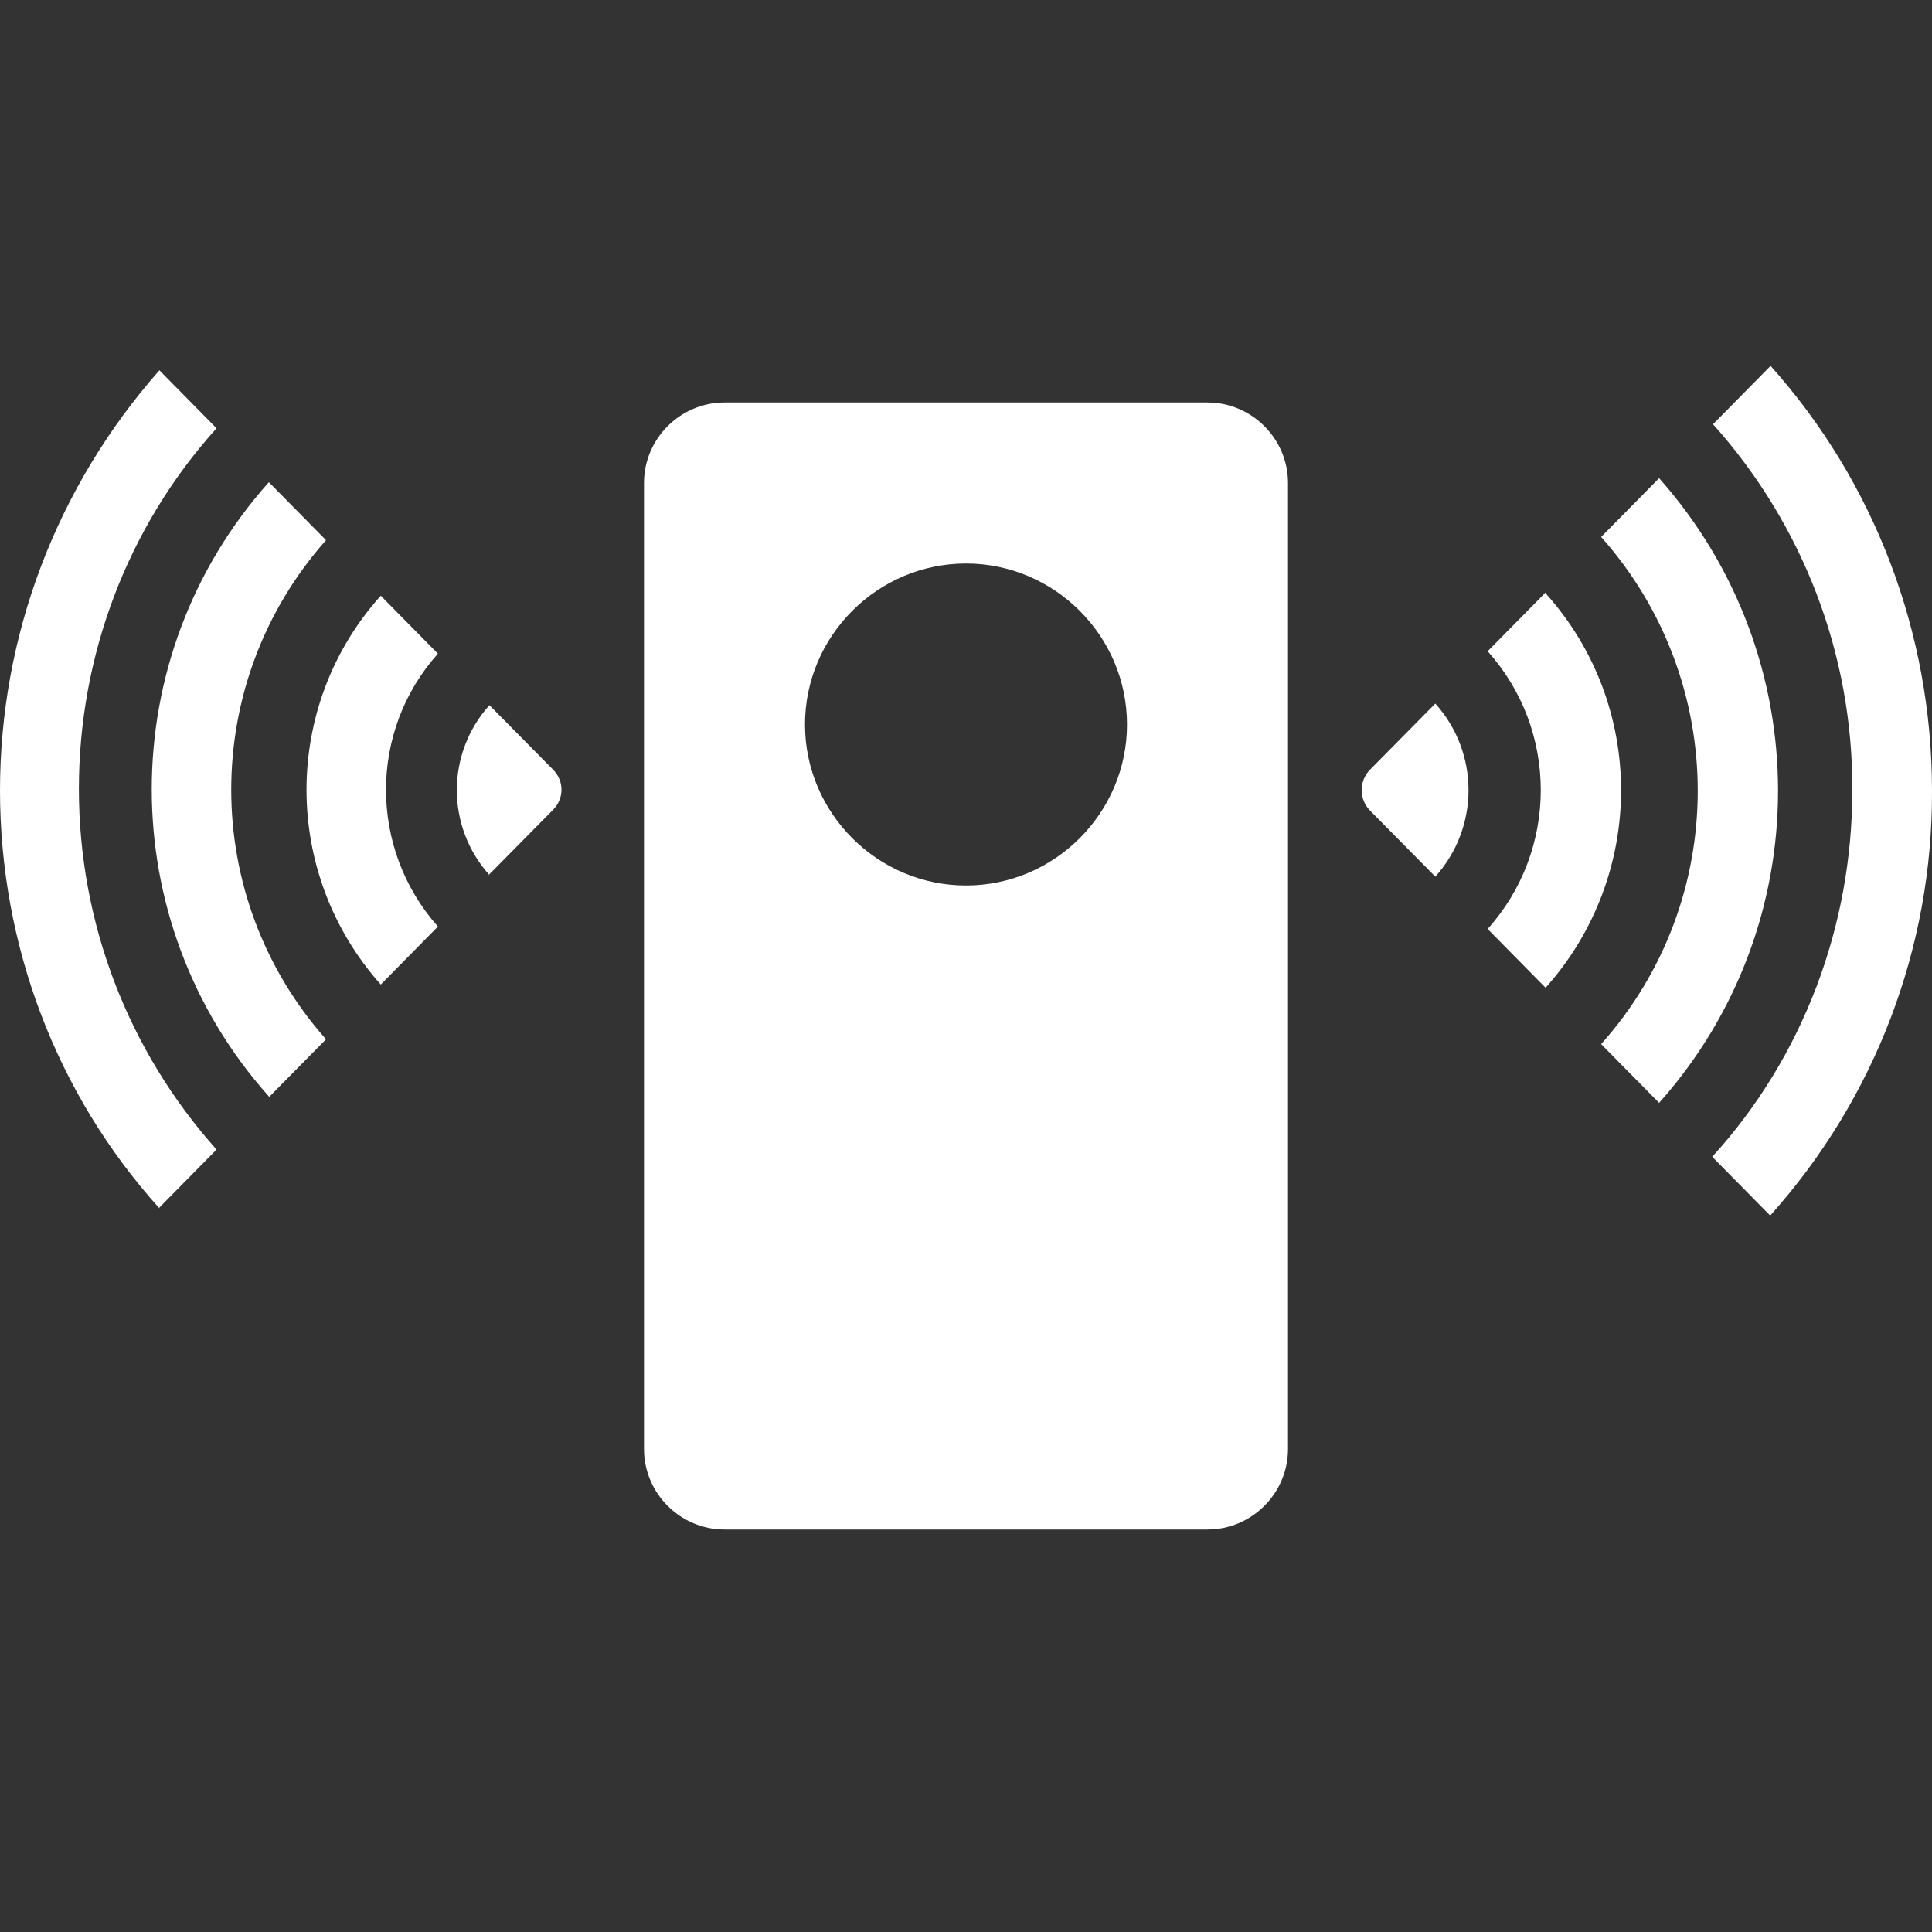 <?xml version="1.0" encoding="UTF-8"?><svg xmlns="http://www.w3.org/2000/svg" viewBox="0 0 24 24"><rect x="0" y="0" width="24" height="24" fill="#333333" stroke="none"/><g id="a"><path d="M15,5h-6c-.55,0-1,.45-1,1v12c0,.55,.45,1,1,1h6c.55,0,1-.45,1-1V6c0-.55-.45-1-1-1Zm-3,6c-1.1,0-2-.9-2-2s.9-2,2-2,2,.9,2,2-.9,2-2,2Z" fill="#fff"/><path d="M19.2,7.36l-.72,.73c.88,.98,.88,2.47,0,3.45l.72,.73c1.25-1.4,1.25-3.51,0-4.9m1.41-1.43l-.72,.73c1.6,1.8,1.6,4.51,0,6.3l.72,.73c1.97-2.21,1.97-5.54,0-7.76m1.39-1.4l-.72,.73c1.12,1.25,1.74,2.87,1.73,4.55,0,1.68-.61,3.31-1.74,4.55l.72,.73c1.3-1.45,2.02-3.33,2.01-5.28,0-1.95-.71-3.83-2.01-5.28m-4.16,4.2l-.81,.82c-.14,.14-.14,.37,0,.51l.81,.82c.55-.61,.55-1.54,0-2.15m-13.1,3.49l.71-.72c-.86-.97-.86-2.43,0-3.39l-.71-.72c-1.23,1.37-1.23,3.45,0,4.83m-1.39,1.4l.71-.72c-1.57-1.77-1.57-4.43,0-6.2l-.71-.72c-1.94,2.17-1.94,5.46,0,7.63m-1.36,1.38l.71-.72c-1.1-1.23-1.71-2.82-1.71-4.48,0-1.65,.6-3.25,1.71-4.48l-.71-.72C.7,6.05,0,7.9,0,9.82c0,1.92,.7,3.77,1.98,5.19m4.09-4.14l.8-.81c.14-.14,.14-.36,0-.5l-.79-.8c-.54,.6-.54,1.51,0,2.11" fill="#fff"/></g><g id="b"/></svg>